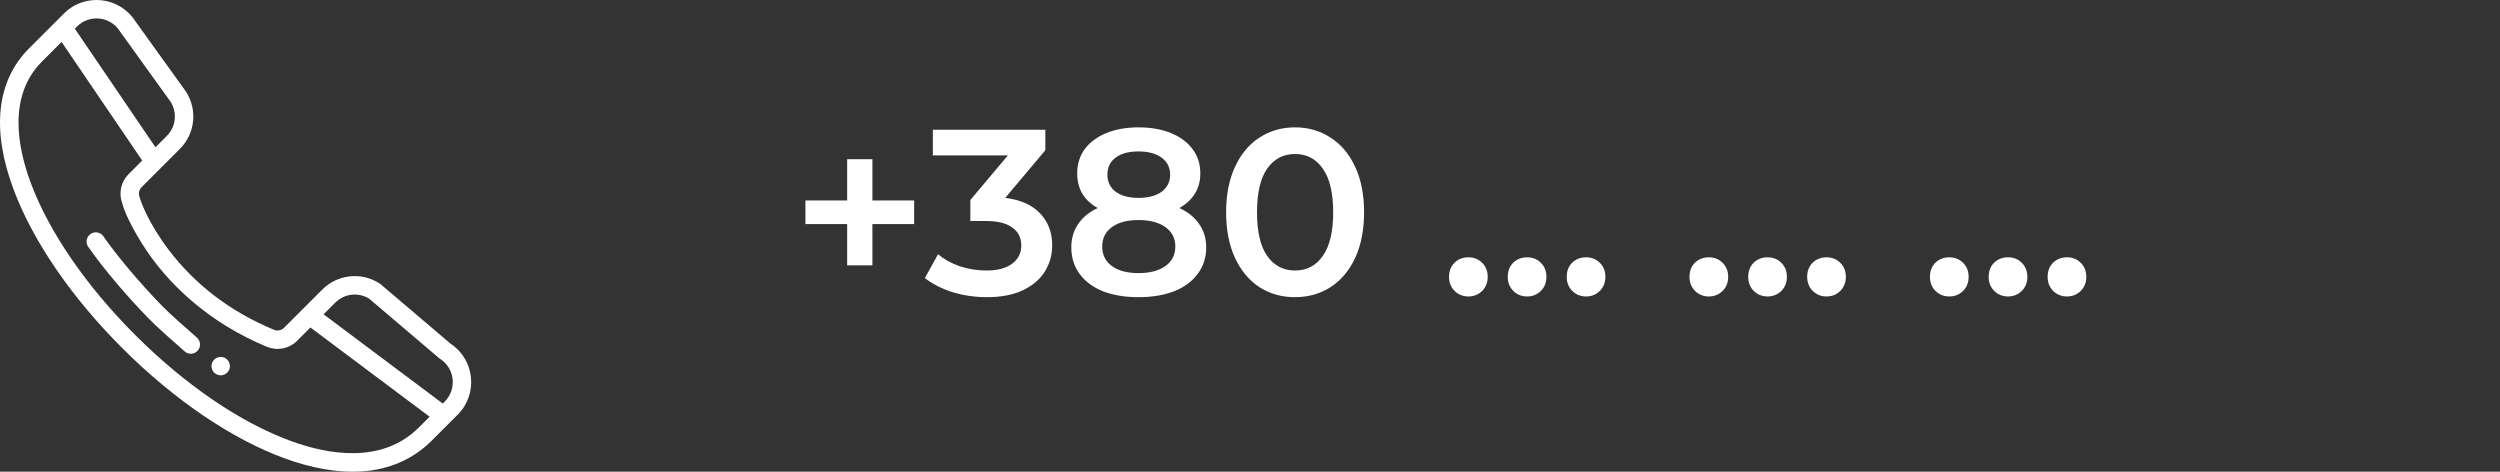 <svg width="212" height="40" viewBox="0 0 212 40" fill="none" xmlns="http://www.w3.org/2000/svg">
<rect x="0" y="0" width="212" height="40" fill="#333333" stroke="none"/>
<path d="M77.52 19H73.98V22.5H71.84V19H68.3V17H71.84V13.5H73.98V17H77.52V19ZM85.246 16.78C86.54 16.94 87.526 17.38 88.206 18.1C88.886 18.82 89.226 19.72 89.226 20.8C89.226 21.613 89.02 22.353 88.606 23.02C88.193 23.687 87.566 24.22 86.726 24.62C85.9 25.007 84.886 25.2 83.686 25.2C82.686 25.2 81.72 25.06 80.786 24.78C79.866 24.487 79.08 24.087 78.426 23.58L79.546 21.56C80.053 21.987 80.666 22.327 81.386 22.58C82.12 22.82 82.873 22.94 83.646 22.94C84.566 22.94 85.286 22.753 85.806 22.38C86.34 21.993 86.606 21.473 86.606 20.82C86.606 20.167 86.353 19.66 85.846 19.3C85.353 18.927 84.593 18.74 83.566 18.74H82.286V16.96L85.466 13.18H79.106V11H88.646V12.74L85.246 16.78ZM100.007 17.64C100.74 17.973 101.3 18.427 101.687 19C102.087 19.56 102.287 20.22 102.287 20.98C102.287 21.833 102.047 22.58 101.567 23.22C101.1 23.86 100.434 24.353 99.567 24.7C98.7 25.033 97.694 25.2 96.547 25.2C95.4 25.2 94.394 25.033 93.527 24.7C92.674 24.353 92.013 23.86 91.547 23.22C91.08 22.58 90.847 21.833 90.847 20.98C90.847 20.22 91.04 19.56 91.427 19C91.814 18.427 92.367 17.973 93.087 17.64C92.527 17.333 92.094 16.933 91.787 16.44C91.493 15.933 91.347 15.353 91.347 14.7C91.347 13.913 91.56 13.227 91.987 12.64C92.427 12.053 93.04 11.6 93.827 11.28C94.614 10.96 95.52 10.8 96.547 10.8C97.587 10.8 98.5 10.96 99.287 11.28C100.074 11.6 100.687 12.053 101.127 12.64C101.567 13.227 101.787 13.913 101.787 14.7C101.787 15.353 101.634 15.927 101.327 16.42C101.02 16.913 100.58 17.32 100.007 17.64ZM96.547 12.84C95.734 12.84 95.087 13.013 94.607 13.36C94.14 13.707 93.907 14.193 93.907 14.82C93.907 15.42 94.14 15.9 94.607 16.26C95.087 16.607 95.734 16.78 96.547 16.78C97.374 16.78 98.027 16.607 98.507 16.26C98.987 15.9 99.227 15.42 99.227 14.82C99.227 14.193 98.98 13.707 98.487 13.36C98.007 13.013 97.36 12.84 96.547 12.84ZM96.547 23.16C97.507 23.16 98.267 22.96 98.827 22.56C99.387 22.16 99.667 21.607 99.667 20.9C99.667 20.207 99.387 19.66 98.827 19.26C98.267 18.86 97.507 18.66 96.547 18.66C95.587 18.66 94.834 18.86 94.287 19.26C93.74 19.66 93.467 20.207 93.467 20.9C93.467 21.607 93.74 22.16 94.287 22.56C94.834 22.96 95.587 23.16 96.547 23.16ZM109.814 25.2C108.694 25.2 107.694 24.92 106.814 24.36C105.934 23.787 105.24 22.96 104.734 21.88C104.227 20.787 103.974 19.493 103.974 18C103.974 16.507 104.227 15.22 104.734 14.14C105.24 13.047 105.934 12.22 106.814 11.66C107.694 11.087 108.694 10.8 109.814 10.8C110.934 10.8 111.934 11.087 112.814 11.66C113.707 12.22 114.407 13.047 114.914 14.14C115.42 15.22 115.674 16.507 115.674 18C115.674 19.493 115.42 20.787 114.914 21.88C114.407 22.96 113.707 23.787 112.814 24.36C111.934 24.92 110.934 25.2 109.814 25.2ZM109.814 22.94C110.814 22.94 111.6 22.527 112.174 21.7C112.76 20.873 113.054 19.64 113.054 18C113.054 16.36 112.76 15.127 112.174 14.3C111.6 13.473 110.814 13.06 109.814 13.06C108.827 13.06 108.04 13.473 107.454 14.3C106.88 15.127 106.594 16.36 106.594 18C106.594 19.64 106.88 20.873 107.454 21.7C108.04 22.527 108.827 22.94 109.814 22.94ZM124.518 25.14C124.065 25.14 123.678 24.987 123.358 24.68C123.038 24.36 122.878 23.96 122.878 23.48C122.878 22.987 123.031 22.587 123.338 22.28C123.658 21.973 124.051 21.82 124.518 21.82C124.985 21.82 125.371 21.973 125.678 22.28C125.998 22.587 126.158 22.987 126.158 23.48C126.158 23.96 125.998 24.36 125.678 24.68C125.358 24.987 124.971 25.14 124.518 25.14ZM129.498 25.14C129.045 25.14 128.658 24.987 128.338 24.68C128.018 24.36 127.858 23.96 127.858 23.48C127.858 22.987 128.011 22.587 128.318 22.28C128.638 21.973 129.031 21.82 129.498 21.82C129.965 21.82 130.351 21.973 130.658 22.28C130.978 22.587 131.138 22.987 131.138 23.48C131.138 23.96 130.978 24.36 130.658 24.68C130.338 24.987 129.951 25.14 129.498 25.14ZM134.498 25.14C134.045 25.14 133.658 24.987 133.338 24.68C133.018 24.36 132.858 23.96 132.858 23.48C132.858 22.987 133.011 22.587 133.318 22.28C133.638 21.973 134.031 21.82 134.498 21.82C134.965 21.82 135.351 21.973 135.658 22.28C135.978 22.587 136.138 22.987 136.138 23.48C136.138 23.96 135.978 24.36 135.658 24.68C135.338 24.987 134.951 25.14 134.498 25.14ZM144.909 25.14C144.455 25.14 144.069 24.987 143.749 24.68C143.429 24.36 143.269 23.96 143.269 23.48C143.269 22.987 143.422 22.587 143.729 22.28C144.049 21.973 144.442 21.82 144.909 21.82C145.375 21.82 145.762 21.973 146.069 22.28C146.389 22.587 146.549 22.987 146.549 23.48C146.549 23.96 146.389 24.36 146.069 24.68C145.749 24.987 145.362 25.14 144.909 25.14ZM149.889 25.14C149.435 25.14 149.049 24.987 148.729 24.68C148.409 24.36 148.249 23.96 148.249 23.48C148.249 22.987 148.402 22.587 148.709 22.28C149.029 21.973 149.422 21.82 149.889 21.82C150.355 21.82 150.742 21.973 151.049 22.28C151.369 22.587 151.529 22.987 151.529 23.48C151.529 23.96 151.369 24.36 151.049 24.68C150.729 24.987 150.342 25.14 149.889 25.14ZM154.889 25.14C154.435 25.14 154.049 24.987 153.729 24.68C153.409 24.36 153.249 23.96 153.249 23.48C153.249 22.987 153.402 22.587 153.709 22.28C154.029 21.973 154.422 21.82 154.889 21.82C155.355 21.82 155.742 21.973 156.049 22.28C156.369 22.587 156.529 22.987 156.529 23.48C156.529 23.96 156.369 24.36 156.049 24.68C155.729 24.987 155.342 25.14 154.889 25.14ZM165.299 25.14C164.846 25.14 164.459 24.987 164.139 24.68C163.819 24.36 163.659 23.96 163.659 23.48C163.659 22.987 163.813 22.587 164.119 22.28C164.439 21.973 164.833 21.82 165.299 21.82C165.766 21.82 166.153 21.973 166.459 22.28C166.779 22.587 166.939 22.987 166.939 23.48C166.939 23.96 166.779 24.36 166.459 24.68C166.139 24.987 165.753 25.14 165.299 25.14ZM170.279 25.14C169.826 25.14 169.439 24.987 169.119 24.68C168.799 24.36 168.639 23.96 168.639 23.48C168.639 22.987 168.793 22.587 169.099 22.28C169.419 21.973 169.813 21.82 170.279 21.82C170.746 21.82 171.133 21.973 171.439 22.28C171.759 22.587 171.919 22.987 171.919 23.48C171.919 23.96 171.759 24.36 171.439 24.68C171.119 24.987 170.733 25.14 170.279 25.14ZM175.279 25.14C174.826 25.14 174.439 24.987 174.119 24.68C173.799 24.36 173.639 23.96 173.639 23.48C173.639 22.987 173.793 22.587 174.099 22.28C174.419 21.973 174.813 21.82 175.279 21.82C175.746 21.82 176.133 21.973 176.439 22.28C176.759 22.587 176.919 22.987 176.919 23.48C176.919 23.96 176.759 24.36 176.439 24.68C176.119 24.987 175.733 25.14 175.279 25.14Z" fill="white"/>
<g clip-path="url(#clip0)">
<path d="M18.163 30.494C17.858 30.799 17.858 31.294 18.163 31.599C18.468 31.904 18.963 31.904 19.267 31.599C19.573 31.294 19.573 30.799 19.267 30.494C18.963 30.189 18.468 30.189 18.163 30.494Z" fill="white"/>
<path d="M38.198 29.137L32.266 24.093C32.239 24.07 32.21 24.049 32.179 24.03C30.623 23.039 28.625 23.259 27.321 24.563L24.087 27.797C23.863 28.021 23.529 28.087 23.236 27.966C19.584 26.456 16.584 24.181 14.319 21.207C12.592 18.94 11.97 17.138 11.888 16.884C11.878 16.829 11.862 16.775 11.84 16.723C11.719 16.43 11.786 16.096 12.01 15.872L15.244 12.637C16.548 11.333 16.767 9.335 15.777 7.779C15.769 7.766 15.761 7.754 15.752 7.742L11.469 1.789C10.121 -0.301 7.186 -0.617 5.424 1.144L4.776 1.792C4.776 1.792 4.775 1.793 4.775 1.793L2.463 4.105C-0.294 6.863 -0.745 11.006 1.159 16.087C2.79 20.441 6.054 25.205 10.351 29.502C14.75 33.901 19.643 37.226 24.129 38.865C28.568 40.487 33.291 40.687 36.633 37.344L38.814 35.164C40.568 33.41 40.262 30.493 38.198 29.137ZM31.298 25.321L37.224 30.36C37.252 30.384 37.281 30.405 37.311 30.424C38.577 31.23 38.768 33 37.709 34.059L37.547 34.221L27.439 26.653L28.425 25.668C29.196 24.897 30.37 24.757 31.298 25.321ZM10.164 2.648C10.171 2.66 10.18 2.673 10.188 2.685L14.47 8.635C15.052 9.566 14.917 10.755 14.139 11.533L13.184 12.489L6.345 2.432L6.529 2.249C7.592 1.185 9.361 1.387 10.164 2.648ZM24.665 37.397C20.388 35.835 15.698 32.638 11.456 28.397C7.313 24.254 4.176 19.688 2.621 15.539C1.455 12.425 0.672 8.106 3.567 5.21L5.221 3.557L12.059 13.613L10.906 14.767C10.25 15.422 10.043 16.391 10.371 17.254C10.617 18.266 11.752 20.367 12.897 21.915C14.581 24.192 17.639 27.341 22.639 29.41C23.517 29.773 24.519 29.574 25.192 28.902L26.323 27.769L36.431 35.337L35.529 36.239C32.425 39.343 27.908 38.582 24.665 37.397Z" fill="white"/>
<path d="M16.697 28.629C15.872 27.905 14.444 26.661 13.693 25.887C11.849 23.993 9.915 21.697 8.766 20.038C8.52 19.683 8.033 19.595 7.679 19.841C7.324 20.087 7.236 20.573 7.481 20.928C8.932 23.02 11.062 25.424 12.573 26.976C13.366 27.793 14.806 29.049 15.666 29.803C15.99 30.087 16.484 30.056 16.769 29.731C17.053 29.407 17.021 28.913 16.697 28.629Z" fill="white"/>
</g>
<defs>
<clipPath id="clip0">
<rect width="40" height="40" fill="white"/>
</clipPath>
</defs>
</svg>
